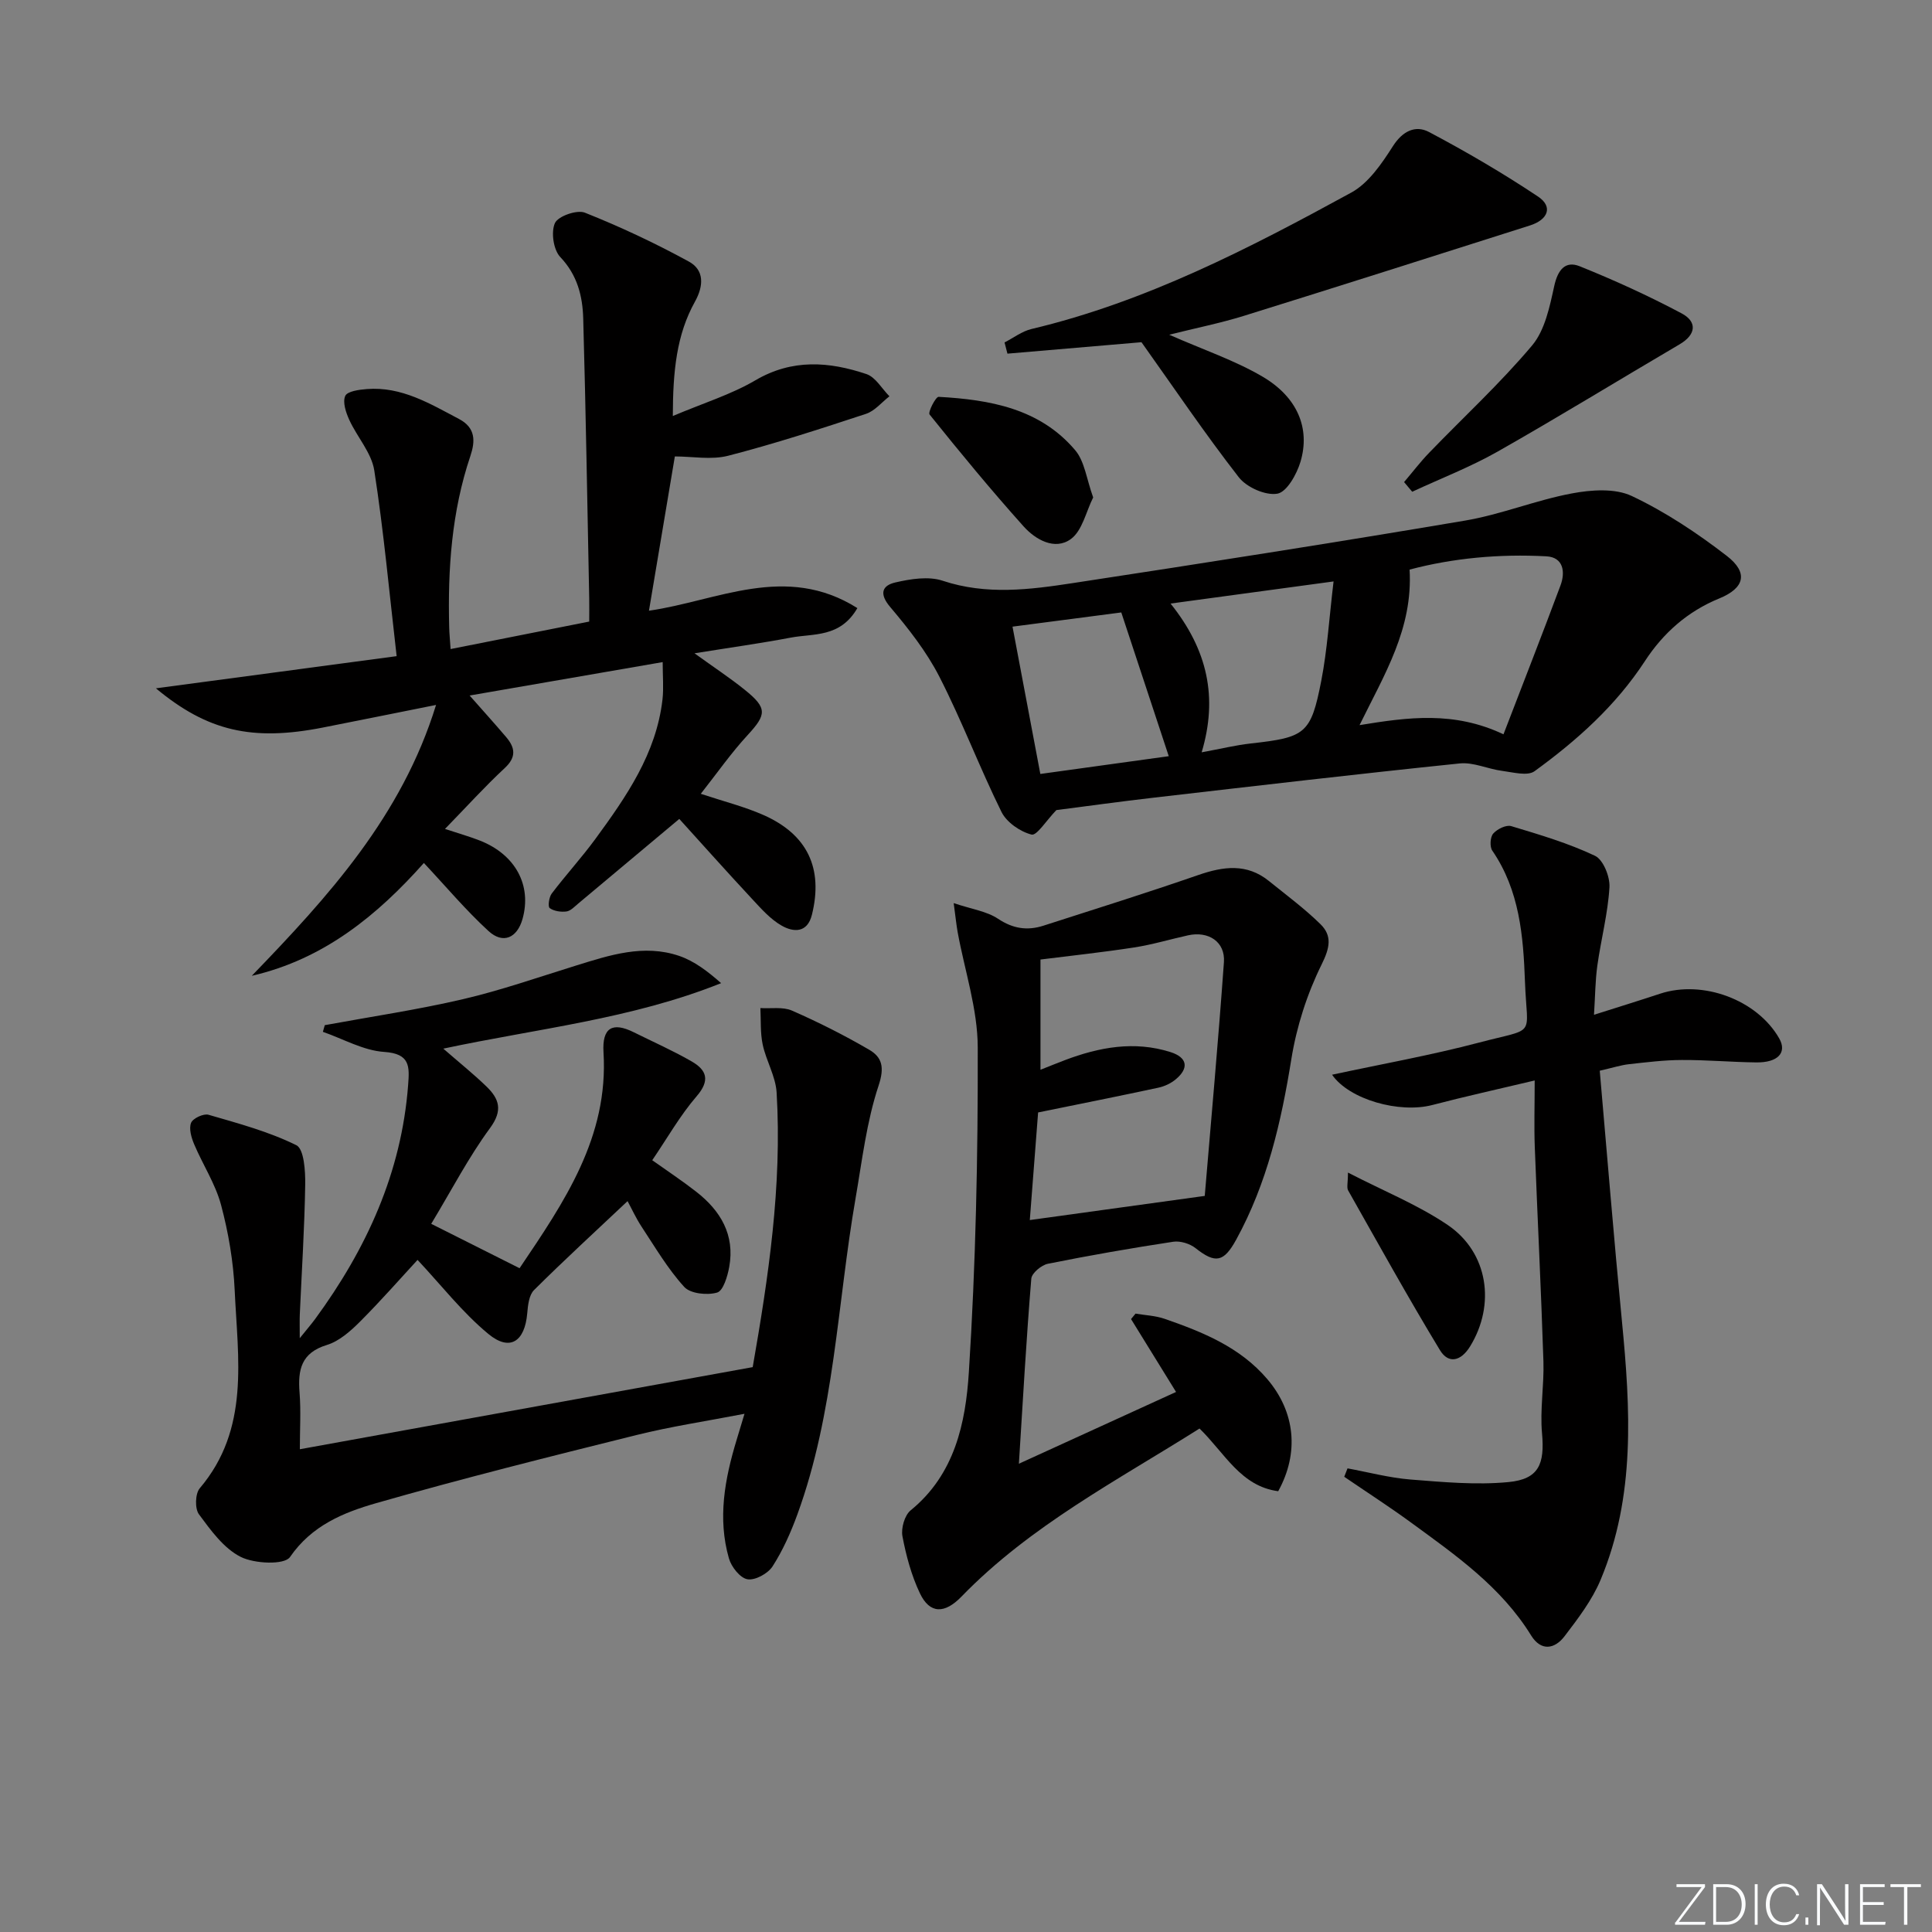 <svg enable-background="new 0 0 400 400" viewBox="0 0 400 400" xmlns="http://www.w3.org/2000/svg"><rect x="0" y="0" width="400" height="400" fill="#808080" stroke="none"/><path d="m346.9 398 5.4-7.3h-5.2v-.6h5.9v.6l-5.4 7.2h5.5l-.1.6h-6.2v-.5z" fill="#fafbfc"/><path d="m354.7 390.1h2.8c2.3 0 3.9 1.6 3.9 4.1s-1.6 4.3-3.9 4.3h-2.8zm.6 7.8h2c2.2 0 3.3-1.6 3.3-3.6 0-1.8-1-3.6-3.3-3.6h-2z" fill="#fafbfc"/><path d="m363.9 390.1v8.4h-.6v-8.4z" fill="#fafbfc"/><path d="m372.5 396.3c-.4 1.3-1.4 2.3-3.2 2.3-2.4 0-3.7-1.9-3.7-4.3 0-2.3 1.2-4.3 3.7-4.3 1.8 0 2.9 1 3.2 2.4h-.6c-.4-1.1-1.1-1.8-2.5-1.8-2.1 0-3 1.9-3 3.7s.9 3.7 3 3.7c1.4 0 2.1-.7 2.5-1.7z" fill="#fafbfc"/><path d="m373.8 398.5v-1.5h.6v1.5z" fill="#fafbfc"/><path d="m376.2 398.5v-8.4h1c1.3 2 4.4 6.7 4.9 7.6-.1-1.2-.1-2.4-.1-3.8v-3.8h.7v8.4h-.9c-1.2-1.9-4.4-6.8-5-7.7.1 1.1 0 2.3 0 3.9v3.9h-.6z" fill="#fafbfc"/><path d="m390 394.4h-4.3v3.5h4.7l-.1.6h-5.2v-8.4h5.1v.6h-4.5v3.1h4.3z" fill="#fafbfc"/><path d="m394.2 390.7h-2.8v-.6h6.3v.6h-2.8v7.8h-.7z" fill="#fafbfc"/><g fill="#010000"><path d="m129.93 248.68c-6.7 6.32-13.16 12.24-19.36 18.41-1.05 1.04-1.27 3.15-1.41 4.81-.51 5.88-3.6 7.96-8.06 4.27-5.38-4.45-9.76-10.11-14.65-15.32-3.41 3.69-7.51 8.37-11.9 12.77-1.97 1.97-4.32 4.06-6.87 4.84-5.34 1.63-6.03 5.15-5.66 9.86.3 3.78.06 7.61.06 11.73 31.43-5.7 62.37-11.31 93.76-17 3.22-18.43 6.11-37.48 4.95-56.86-.2-3.34-2.16-6.55-2.88-9.91-.52-2.44-.35-5.04-.48-7.57 2.19.14 4.64-.3 6.53.52 5.46 2.39 10.81 5.09 15.97 8.09 2.72 1.58 3.23 3.66 1.97 7.45-2.49 7.49-3.41 15.52-4.77 23.36-3.79 21.86-4.34 44.32-12.05 65.44-1.36 3.72-3 7.42-5.13 10.73-.96 1.49-3.6 2.94-5.19 2.67-1.52-.25-3.34-2.56-3.84-4.31-2.38-8.28-.87-16.44 1.57-24.48.47-1.56.94-3.12 1.65-5.47-7.86 1.52-15.22 2.62-22.41 4.41-18.02 4.48-36.04 8.99-53.88 14.1-6.72 1.93-13.31 4.6-17.81 11.15-1.15 1.67-7.37 1.4-10.22-.04-3.5-1.77-6.18-5.49-8.63-8.81-.87-1.17-.78-4.26.16-5.38 10.44-12.3 7.88-26.87 7.24-40.99-.27-5.93-1.29-11.93-2.82-17.67-1.17-4.37-3.78-8.34-5.57-12.57-.58-1.37-1.12-3.22-.64-4.44.37-.93 2.59-1.97 3.61-1.67 6.17 1.79 12.47 3.48 18.18 6.3 1.6.79 1.88 5.33 1.84 8.13-.14 8.98-.72 17.95-1.12 26.92-.05 1.16-.01 2.32-.01 4.91 1.57-1.96 2.43-2.94 3.2-3.99 10.61-14.48 17.87-30.28 19.24-48.45.29-3.81.43-6.47-4.94-6.83-4.31-.28-8.48-2.69-12.71-4.16.13-.46.26-.92.39-1.38 9.55-1.76 19.17-3.18 28.61-5.38 7.89-1.84 15.59-4.54 23.34-6.94 7.02-2.18 14.09-4.52 21.43-2.02 3.13 1.07 5.9 3.19 8.68 5.64-18.55 7.43-38.03 9.4-57.52 13.56 3.27 2.85 6.22 5.21 8.93 7.83 2.63 2.55 3.46 4.92.75 8.61-4.45 6.05-7.94 12.81-12.18 19.83 6.41 3.22 12.12 6.09 18.29 9.19 9.28-13.75 18.45-27.14 17.38-44.69-.31-5.09 1.82-6.38 6.29-4.15 4 1.99 8.11 3.8 11.97 6.03 3.09 1.78 3.87 3.91 1.02 7.21-3.44 3.99-6.08 8.68-9.19 13.24 3.25 2.31 6.26 4.3 9.1 6.52 5.05 3.93 8.04 8.94 6.84 15.57-.35 1.94-1.24 4.94-2.5 5.31-2.06.6-5.53.24-6.81-1.16-3.42-3.75-6.04-8.24-8.86-12.51-1.17-1.79-2.07-3.77-2.88-5.26z"/><path d="m177.51 125.9c-3.57 6.17-9.09 5.22-13.78 6.11-6.28 1.19-12.62 2.07-19.94 3.25 4.08 2.95 7.37 5.11 10.42 7.57 4.69 3.77 4.5 5.11.59 9.35-3.45 3.74-6.39 7.96-9.71 12.17 4.82 1.6 9.03 2.65 12.95 4.38 9.16 4.04 12.43 11.06 10.06 20.66-.95 3.84-3.84 3.62-6.22 2.28s-4.32-3.57-6.23-5.62c-5.2-5.59-10.29-11.29-15.01-16.5-7.29 6.11-14.1 11.82-20.92 17.52-.76.63-1.57 1.52-2.44 1.64-1.15.15-2.59-.06-3.47-.7-.41-.29-.15-2.27.42-3.01 2.91-3.84 6.19-7.42 9.04-11.31 6.4-8.75 12.6-17.66 13.89-28.86.27-2.39.04-4.84.04-7.75-13.99 2.42-27.25 4.72-39.97 6.92 2.56 2.91 5.1 5.71 7.56 8.6 1.85 2.18 2.18 4.13-.29 6.42-4.09 3.8-7.85 7.96-12.37 12.6 3.05 1.01 5.2 1.61 7.27 2.43 7.33 2.9 10.74 9.26 8.78 16.22-1.11 3.93-4.03 5.25-7.04 2.49-4.71-4.32-8.85-9.26-13.38-14.09-9.54 10.72-20.63 19.91-35.63 23.36 15.81-16.37 31.04-33.02 38.15-56.08-8.27 1.65-15.85 3.19-23.43 4.68-14.6 2.87-23.87.78-34.57-8.12 16.59-2.22 32.67-4.37 49.84-6.66-1.53-13.23-2.68-25.91-4.63-38.45-.57-3.67-3.56-6.92-5.18-10.48-.7-1.53-1.41-3.67-.83-4.95.43-.97 2.89-1.3 4.48-1.42 7.18-.56 13.07 3.03 19.08 6.2 3.47 1.83 3.37 4.61 2.34 7.68-3.88 11.52-4.69 23.41-4.38 35.45.03 1.3.17 2.6.29 4.5 9.55-1.9 18.79-3.73 28.7-5.69 0-1.62.03-3.23 0-4.83-.39-19.3-.7-38.61-1.24-57.91-.13-4.64-1.21-9.01-4.75-12.73-1.42-1.49-1.95-5.16-1.11-7.03.65-1.44 4.56-2.81 6.2-2.16 7.36 2.93 14.58 6.32 21.54 10.13 3.18 1.74 3.1 4.97 1.25 8.3-3.8 6.83-4.56 14.34-4.58 23.67 6.38-2.7 12.08-4.45 17.09-7.39 7.63-4.48 15.26-3.89 23-1.29 1.89.64 3.19 3.02 4.76 4.6-1.61 1.24-3.03 3.03-4.85 3.63-9.43 3.11-18.9 6.19-28.51 8.67-3.51.91-7.44.15-11.07.15-1.74 10.35-3.53 21.07-5.36 31.94 14.13-2.02 28.3-9.9 43.15-.54z"/><path d="m210.95 303.05c11.21-5.12 21.57-9.85 32.54-14.86-3.21-5.19-6.27-10.14-9.32-15.09.31-.38.62-.75.93-1.13 2.02.34 4.12.42 6.03 1.08 7.89 2.74 15.6 5.85 21.24 12.47 5.79 6.79 6.66 15.26 2.27 23.22-7.75-1.03-11-7.81-16.29-12.98-16.98 10.73-35.02 20.08-49.31 34.82-3.44 3.55-6.54 3.61-8.59-.72-1.75-3.69-2.85-7.77-3.61-11.8-.31-1.66.45-4.34 1.7-5.36 9.15-7.44 11.39-18.15 12.05-28.59 1.43-22.38 1.9-44.85 1.84-67.28-.02-7.95-2.71-15.89-4.16-23.85-.26-1.44-.4-2.9-.82-6 3.74 1.26 6.84 1.68 9.18 3.24 3.09 2.06 6.06 2.5 9.38 1.44 10.72-3.44 21.46-6.82 32.1-10.5 5.18-1.79 10.02-2.45 14.59 1.23 3.61 2.92 7.38 5.7 10.68 8.94 2.47 2.43 1.96 4.9.24 8.37-3.01 6.09-5.18 12.86-6.26 19.58-2.1 13.04-5.01 25.69-11.41 37.36-2.58 4.71-4.31 5.03-8.43 1.77-1.18-.93-3.16-1.54-4.62-1.32-8.68 1.32-17.34 2.83-25.95 4.56-1.34.27-3.34 1.94-3.43 3.09-1.04 12.57-1.74 25.17-2.57 38.31zm38.48-55.45c1.29-15.38 2.79-31.88 3.97-48.39.3-4.21-3.18-6.5-7.43-5.56-3.72.82-7.4 1.93-11.15 2.51-6.49 1-13.03 1.7-19.4 2.5v22.82c1.96-.77 3.47-1.39 5-1.97 7.14-2.71 14.42-4.06 21.91-1.69 3.53 1.12 3.89 3.34 1.05 5.68-.98.81-2.29 1.42-3.54 1.69-8.04 1.73-16.1 3.33-24.91 5.13-.54 7.05-1.16 15-1.72 22.28 12.22-1.69 23.47-3.24 36.22-5z"/><path d="m218.71 167.72c-2.09 2.16-4.06 5.35-5.14 5.07-2.36-.6-5.15-2.53-6.22-4.68-4.55-9.21-8.19-18.88-12.87-28.02-2.66-5.19-6.38-9.93-10.17-14.41-2.35-2.77-1.67-4.46 1.06-5.09 3.16-.73 6.88-1.33 9.81-.35 9.04 3 18.01 1.85 26.96.48 27.07-4.13 54.14-8.36 81.14-12.93 7.48-1.26 14.67-4.23 22.14-5.63 4.02-.76 8.94-1.11 12.42.53 6.96 3.29 13.54 7.67 19.66 12.39 4.52 3.48 3.72 6.67-1.54 8.82-6.59 2.69-11.63 7.19-15.41 12.99-6.03 9.23-14.07 16.41-22.84 22.78-1.46 1.06-4.46.22-6.71-.07-2.95-.38-5.94-1.83-8.77-1.54-21.14 2.18-42.25 4.65-63.37 7.09-7.1.82-14.16 1.8-20.15 2.57zm62.77-17.59c10.04-1.64 19.54-2.95 29.8 1.9 4.05-10.54 8.01-20.64 11.8-30.81 1.04-2.79.62-5.85-2.92-6.04-9.74-.53-19.4.38-28.32 2.75.71 12.23-5.2 21.67-10.36 32.2zm-32.69 5.63c3.96-.73 7.03-1.48 10.14-1.83 11.35-1.26 12.48-1.96 14.63-13.01 1.24-6.39 1.63-12.94 2.54-20.54-11.92 1.62-22.32 3.03-33.75 4.58 7.71 9.62 9.82 19.48 6.44 30.8zm-33.4 4.48c9.29-1.28 18.31-2.53 26.59-3.68-3.38-10.24-6.53-19.76-9.83-29.76-7.23.94-14.72 1.92-22.52 2.94 1.96 10.35 3.85 20.37 5.76 30.5z"/><path d="m331.21 221.68c1.53 17.45 2.92 34.65 4.59 51.83 1.76 18.15 2.84 36.25-4.41 53.57-1.76 4.21-4.67 8.02-7.47 11.69-2.03 2.66-4.85 3.17-6.92-.17-6.21-10.07-15.66-16.65-24.93-23.42-4.49-3.28-9.17-6.29-13.76-9.43.23-.58.45-1.16.68-1.74 4.35.8 8.67 1.96 13.05 2.31 6.74.53 13.58 1.17 20.26.53 6.32-.6 7.53-3.75 6.96-10.1-.45-4.92.45-9.95.29-14.92-.48-14.79-1.23-29.58-1.79-44.37-.16-4.26-.02-8.54-.02-13.76-7.72 1.84-14.47 3.32-21.15 5.07-6.85 1.8-17.24-1.11-20.8-6.26 10.22-2.2 20.44-4.02 30.45-6.66 12.05-3.18 9.92-.86 9.49-12.57-.34-9.41-1.11-18.94-6.77-27.17-.55-.81-.44-2.8.19-3.52.82-.94 2.68-1.86 3.73-1.55 5.88 1.77 11.83 3.53 17.34 6.14 1.72.81 3.14 4.36 3 6.55-.33 5.43-1.75 10.78-2.51 16.2-.43 3.1-.44 6.26-.69 10.17 5.01-1.59 9.37-2.94 13.7-4.37 8.86-2.91 20.09 1.29 24.64 9.25 1.67 2.92-.22 5.04-4.75 4.98-5.14-.06-10.28-.53-15.42-.5-3.65.01-7.3.47-10.93.87-1.63.18-3.22.7-6.05 1.35z"/><path d="m242.07 69.3c7.1 3.13 13.56 5.3 19.31 8.67 7.26 4.26 9.93 10.73 7.87 17.64-.77 2.57-2.82 6.25-4.78 6.6-2.45.43-6.37-1.31-8-3.41-7-9-13.39-18.47-20.14-27.95-8.59.73-18.17 1.55-27.75 2.37-.2-.77-.4-1.55-.6-2.32 1.85-.95 3.6-2.31 5.57-2.78 23.69-5.63 45.09-16.7 66.22-28.25 3.58-1.96 6.32-6.01 8.62-9.61 2.03-3.18 4.7-4.39 7.47-2.93 7.73 4.09 15.31 8.52 22.58 13.37 3.11 2.07 2.12 4.78-1.71 5.99-19.73 6.27-39.45 12.56-59.22 18.71-4.87 1.51-9.89 2.51-15.44 3.9z"/><path d="m290.7 99.81c1.73-2.03 3.35-4.17 5.2-6.08 7.12-7.38 14.71-14.37 21.3-22.2 2.67-3.18 3.65-8.04 4.59-12.32.73-3.33 2.28-5.29 5.28-4.08 7.18 2.89 14.26 6.12 21.09 9.75 3.22 1.71 3.07 4.36-.42 6.41-12.57 7.38-24.99 15.01-37.66 22.2-5.66 3.21-11.79 5.57-17.7 8.32-.56-.66-1.12-1.33-1.68-2z"/><path d="m226.33 102.99c-1.48 2.94-2.25 6.9-4.64 8.63-3.3 2.38-7.29.12-9.76-2.63-6.73-7.51-13.15-15.3-19.47-23.17-.38-.47 1.27-3.69 1.87-3.66 10.59.59 20.94 2.4 28.26 11.03 1.98 2.32 2.36 5.99 3.74 9.8z"/><path d="m279.08 242.77c7.42 3.83 14.48 6.67 20.64 10.84 8.43 5.71 9.95 16.53 4.64 25.16-1.88 3.05-4.46 3.68-6.23.77-6.59-10.87-12.75-22-19.01-33.07-.34-.6-.04-1.55-.04-3.7z"/></g></svg>